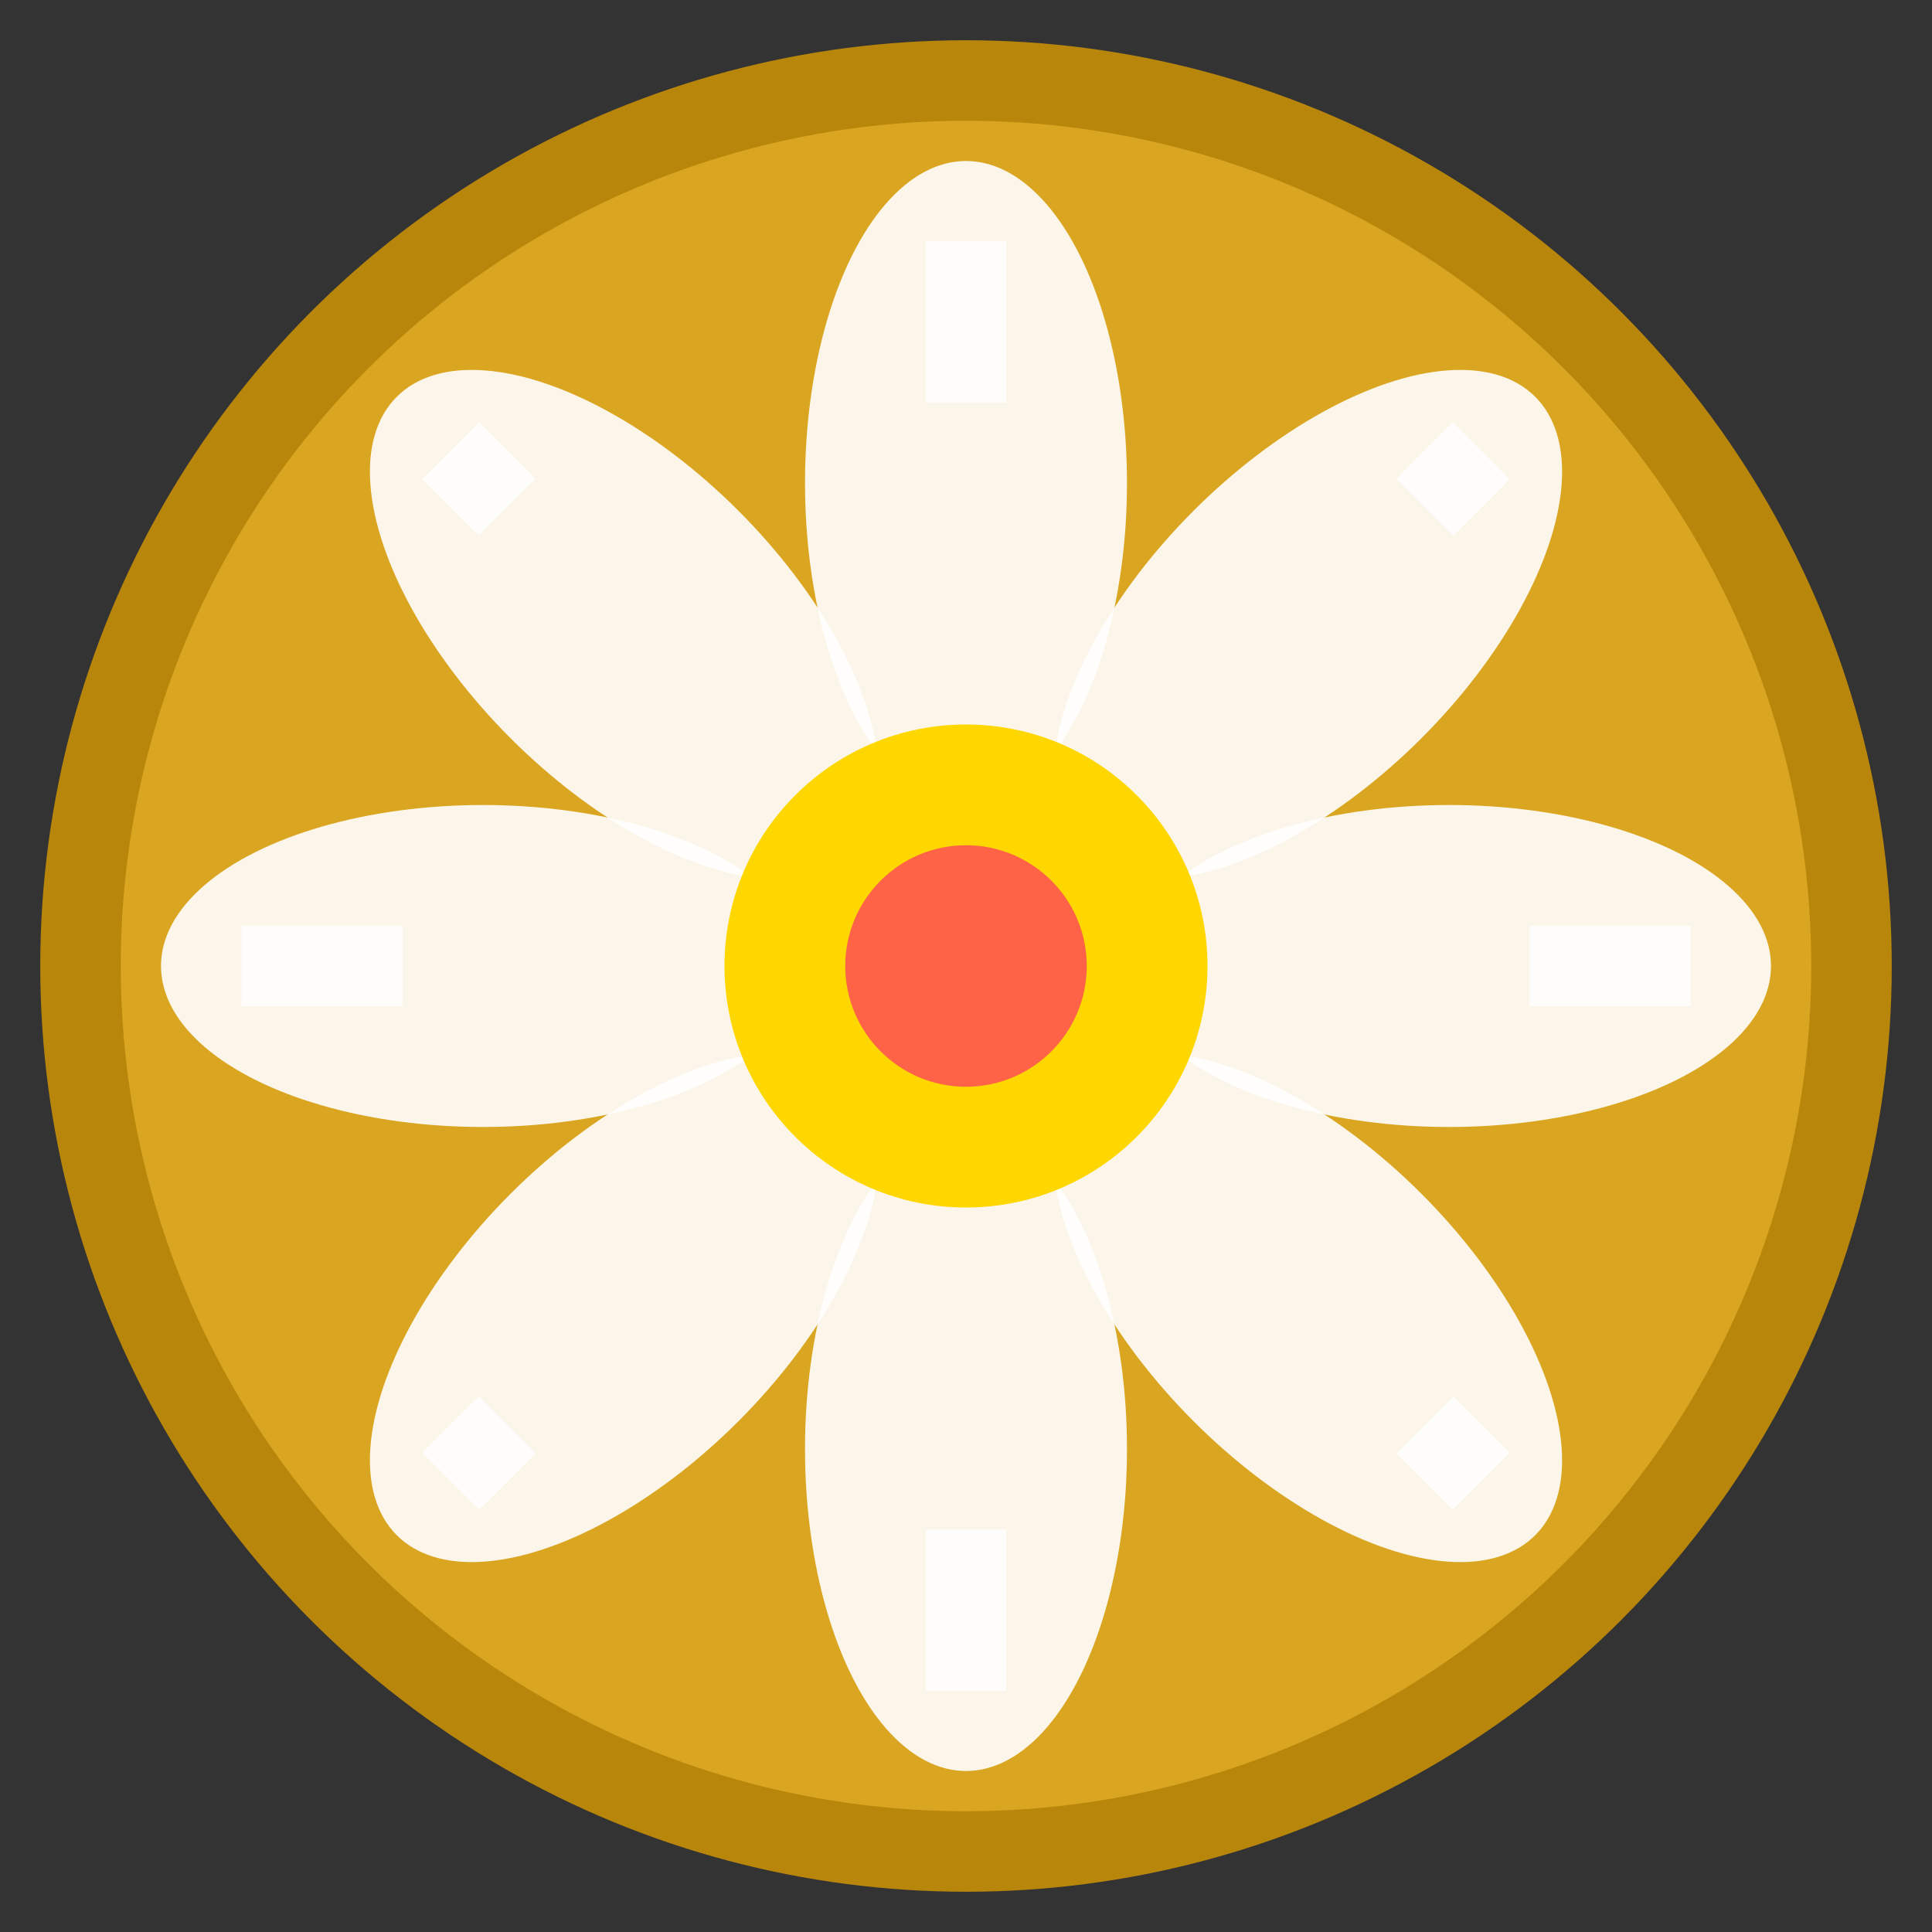 <?xml version="1.0" encoding="UTF-8"?>
<svg width="24" height="24" viewBox="0 0 24 24" xmlns="http://www.w3.org/2000/svg">
  <rect x="0" y="0" width="24" height="24" fill="#333333" stroke="none"/>
  <!-- 背景圆形 -->
  <circle cx="12" cy="12" r="11" fill="#daa520" stroke="#b8860b" stroke-width="1"/>
  
  <!-- 莲花图案 -->
  <g transform="translate(12, 12)">
    <!-- 莲花花瓣 -->
    <ellipse cx="0" cy="-6" rx="2" ry="4" fill="#ffffff" opacity="0.9" transform="rotate(0)"/>
    <ellipse cx="0" cy="-6" rx="2" ry="4" fill="#ffffff" opacity="0.9" transform="rotate(45)"/>
    <ellipse cx="0" cy="-6" rx="2" ry="4" fill="#ffffff" opacity="0.9" transform="rotate(90)"/>
    <ellipse cx="0" cy="-6" rx="2" ry="4" fill="#ffffff" opacity="0.9" transform="rotate(135)"/>
    <ellipse cx="0" cy="-6" rx="2" ry="4" fill="#ffffff" opacity="0.9" transform="rotate(180)"/>
    <ellipse cx="0" cy="-6" rx="2" ry="4" fill="#ffffff" opacity="0.9" transform="rotate(225)"/>
    <ellipse cx="0" cy="-6" rx="2" ry="4" fill="#ffffff" opacity="0.9" transform="rotate(270)"/>
    <ellipse cx="0" cy="-6" rx="2" ry="4" fill="#ffffff" opacity="0.9" transform="rotate(315)"/>
    
    <!-- 莲花中心 -->
    <circle cx="0" cy="0" r="3" fill="#ffd700"/>
    <circle cx="0" cy="0" r="1.5" fill="#ff6347"/>
  </g>
  
  <!-- 智慧光芒 -->
  <g transform="translate(12, 12)">
    <line x1="0" y1="-9" x2="0" y2="-7" stroke="#ffffff" stroke-width="1" opacity="0.8"/>
    <line x1="6.4" y1="-6.4" x2="5.7" y2="-5.7" stroke="#ffffff" stroke-width="1" opacity="0.8"/>
    <line x1="9" y1="0" x2="7" y2="0" stroke="#ffffff" stroke-width="1" opacity="0.8"/>
    <line x1="6.4" y1="6.4" x2="5.7" y2="5.7" stroke="#ffffff" stroke-width="1" opacity="0.8"/>
    <line x1="0" y1="9" x2="0" y2="7" stroke="#ffffff" stroke-width="1" opacity="0.8"/>
    <line x1="-6.4" y1="6.4" x2="-5.7" y2="5.7" stroke="#ffffff" stroke-width="1" opacity="0.8"/>
    <line x1="-9" y1="0" x2="-7" y2="0" stroke="#ffffff" stroke-width="1" opacity="0.8"/>
    <line x1="-6.4" y1="-6.4" x2="-5.7" y2="-5.7" stroke="#ffffff" stroke-width="1" opacity="0.8"/>
  </g>
</svg>